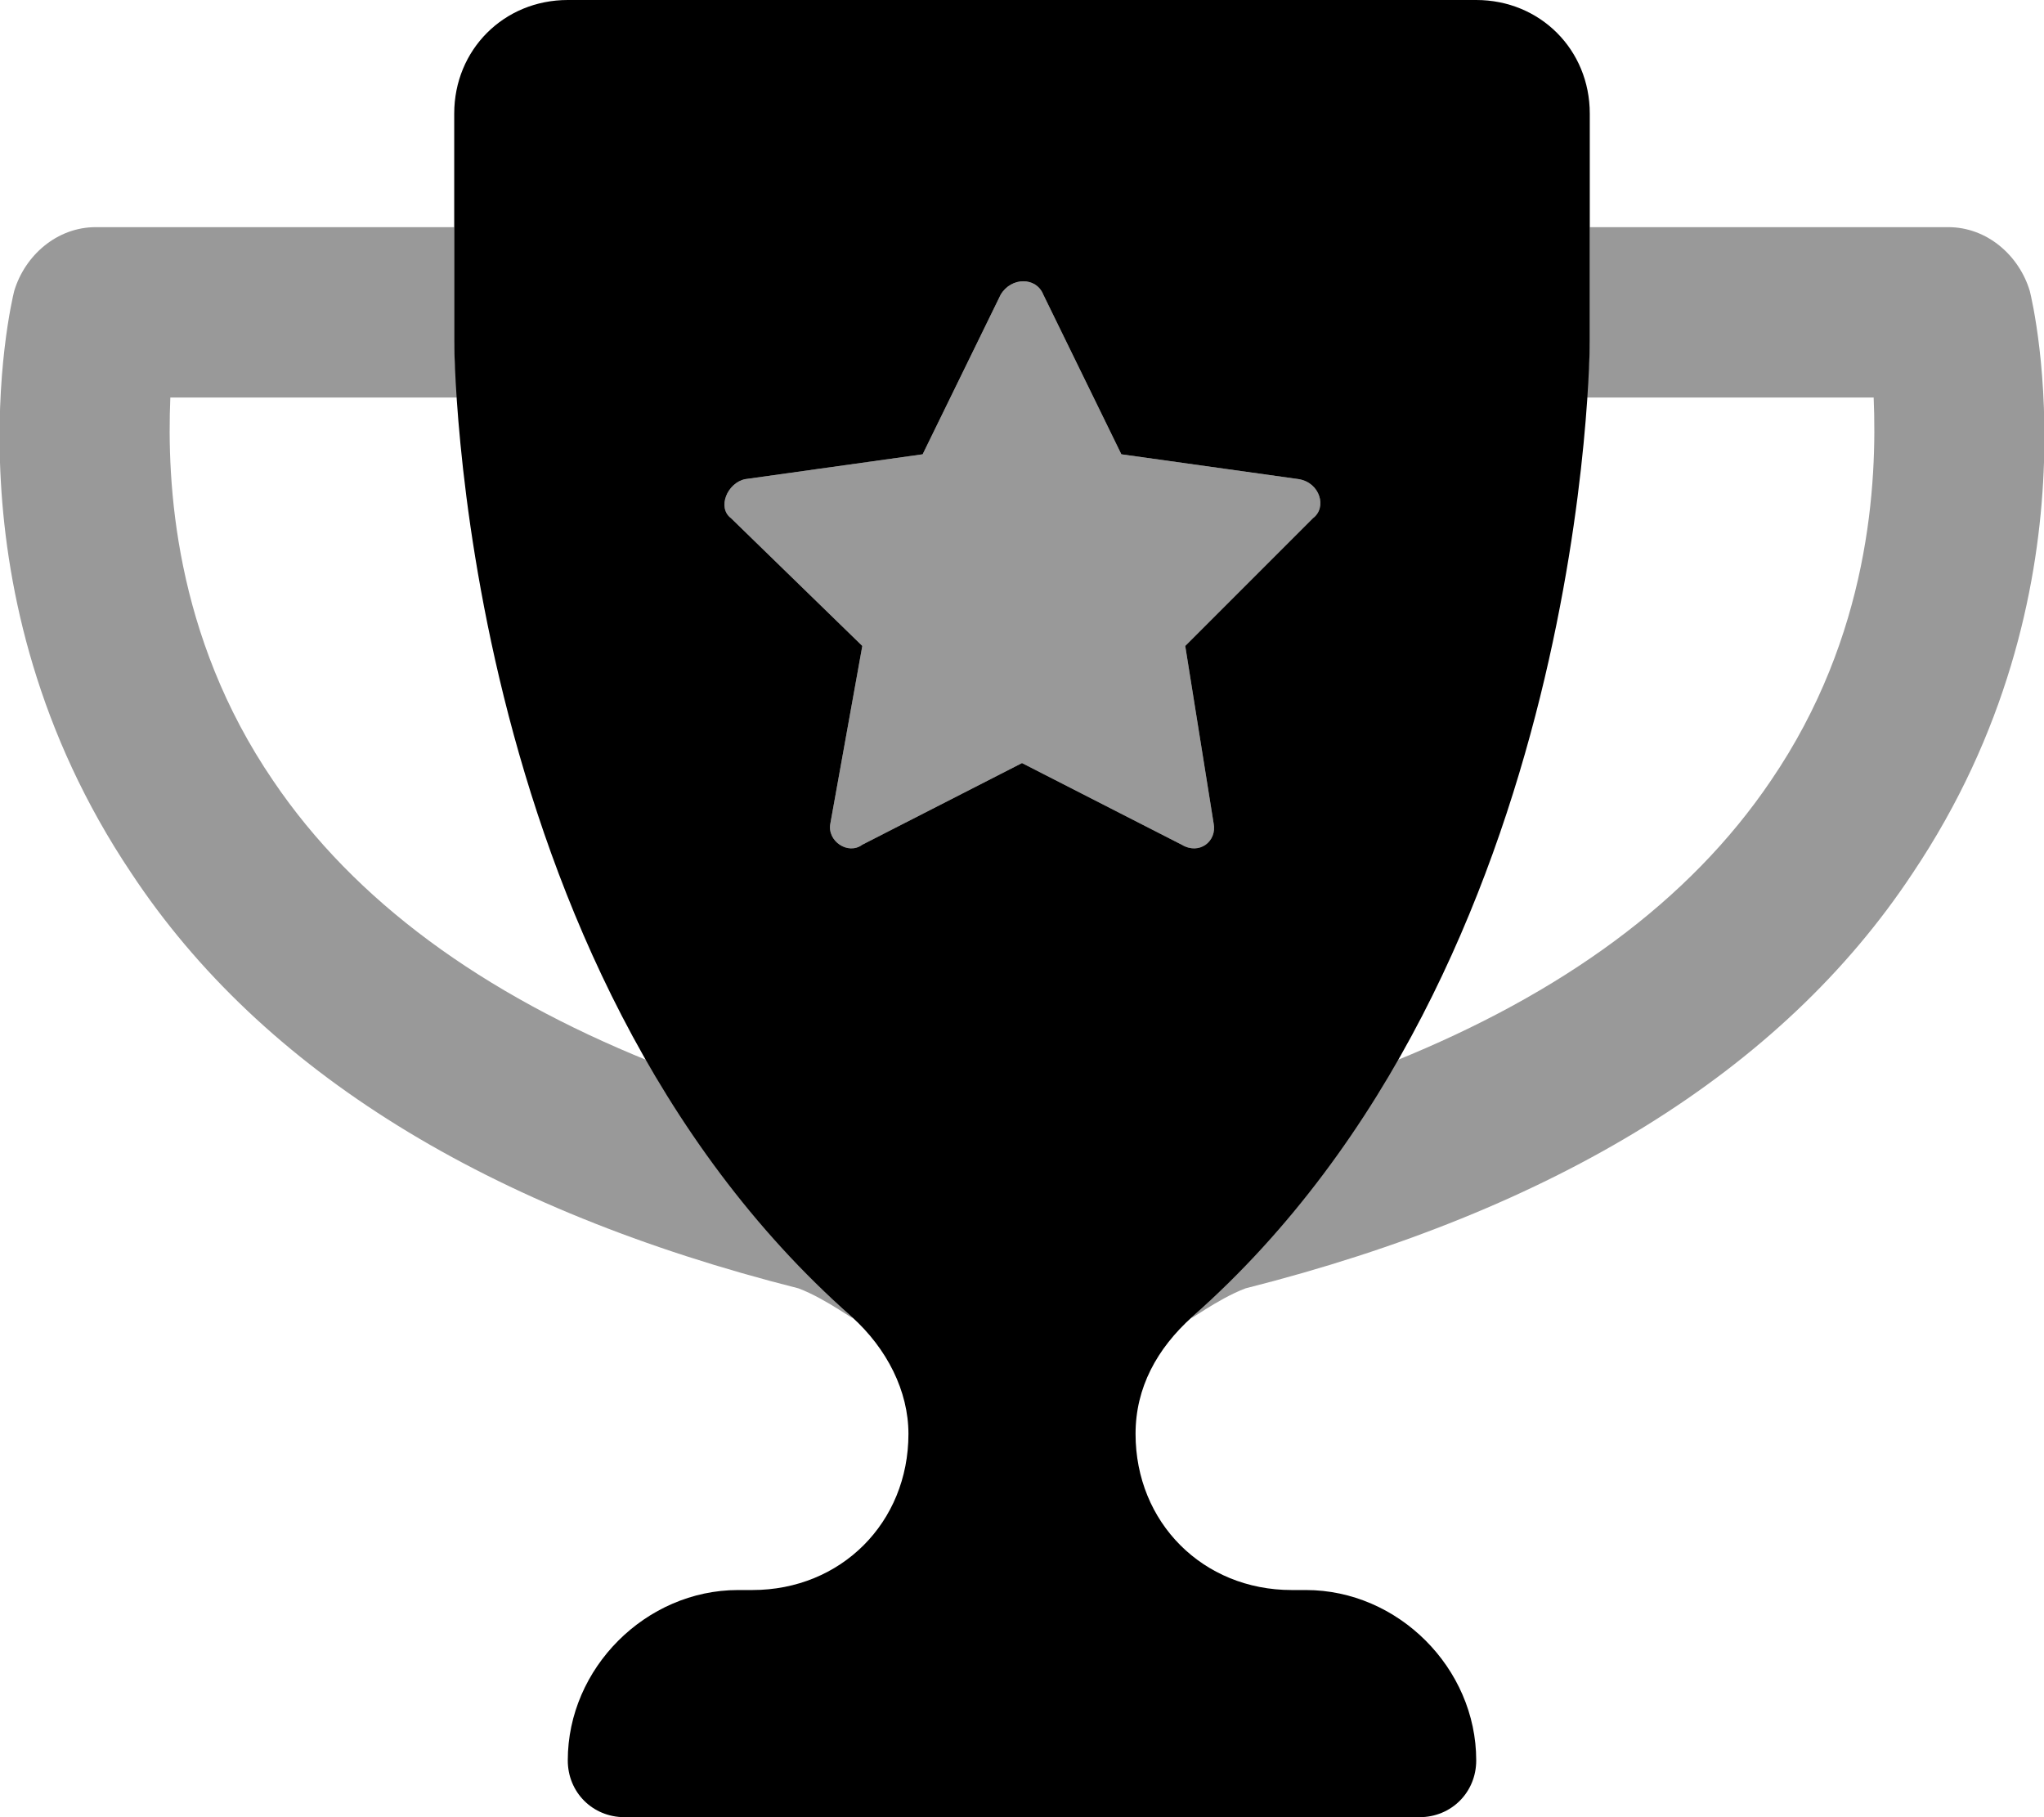 <svg xmlns="http://www.w3.org/2000/svg" viewBox="0 0 576 512"><!-- Font Awesome Pro 6.0.0-alpha1 by @fontawesome - https://fontawesome.com License - https://fontawesome.com/license (Commercial License) --><defs><style>.fa-secondary{opacity:.4}</style></defs><path d="M194 317C190 311 186 305 183 299C136 280 100 254 77 220C49 179 47 136 48 112H129C128 102 128 96 128 96V64H27C16 64 7 72 4 82C3 86 -16 167 37 246C74 302 138 341 225 363C233 366 242 373 240 371C212 346 194 317 194 317ZM572 82C569 72 560 64 549 64H448V96C448 96 448 102 447 112H528C529 136 527 179 499 220C476 254 440 280 393 299C390 305 386 311 382 317C382 317 364 346 336 371C334 373 343 366 351 363C438 341 502 302 539 246C592 167 573 86 572 82ZM342 232L334 182L370 146C374 143 372 136 366 135L316 128L294 83C292 78 285 78 282 83L260 128L210 135C205 136 202 143 206 146L243 182L234 232C233 237 239 241 243 238L288 215L333 238C338 241 343 237 342 232Z" class="fa-secondary"/><path d="M448 96V32C448 14 434 0 416 0H160C142 0 128 14 128 32V96C128 96 128 272 240 371C250 380 256 392 256 404C256 429 237 448 212 448H208C182 448 160 470 160 496C160 505 167 512 176 512H400C409 512 416 505 416 496C416 470 394 448 368 448H364C339 448 320 429 320 404C320 391 326 380 336 371C448 272 448 96 448 96ZM288 215L243 238C239 241 233 237 234 232L243 182L206 146C202 143 205 136 210 135L260 128L282 83C285 78 292 78 294 83L316 128L366 135C372 136 374 143 370 146L334 182L342 232C343 237 338 241 333 238L288 215Z" class="fa-primary"/></svg>
